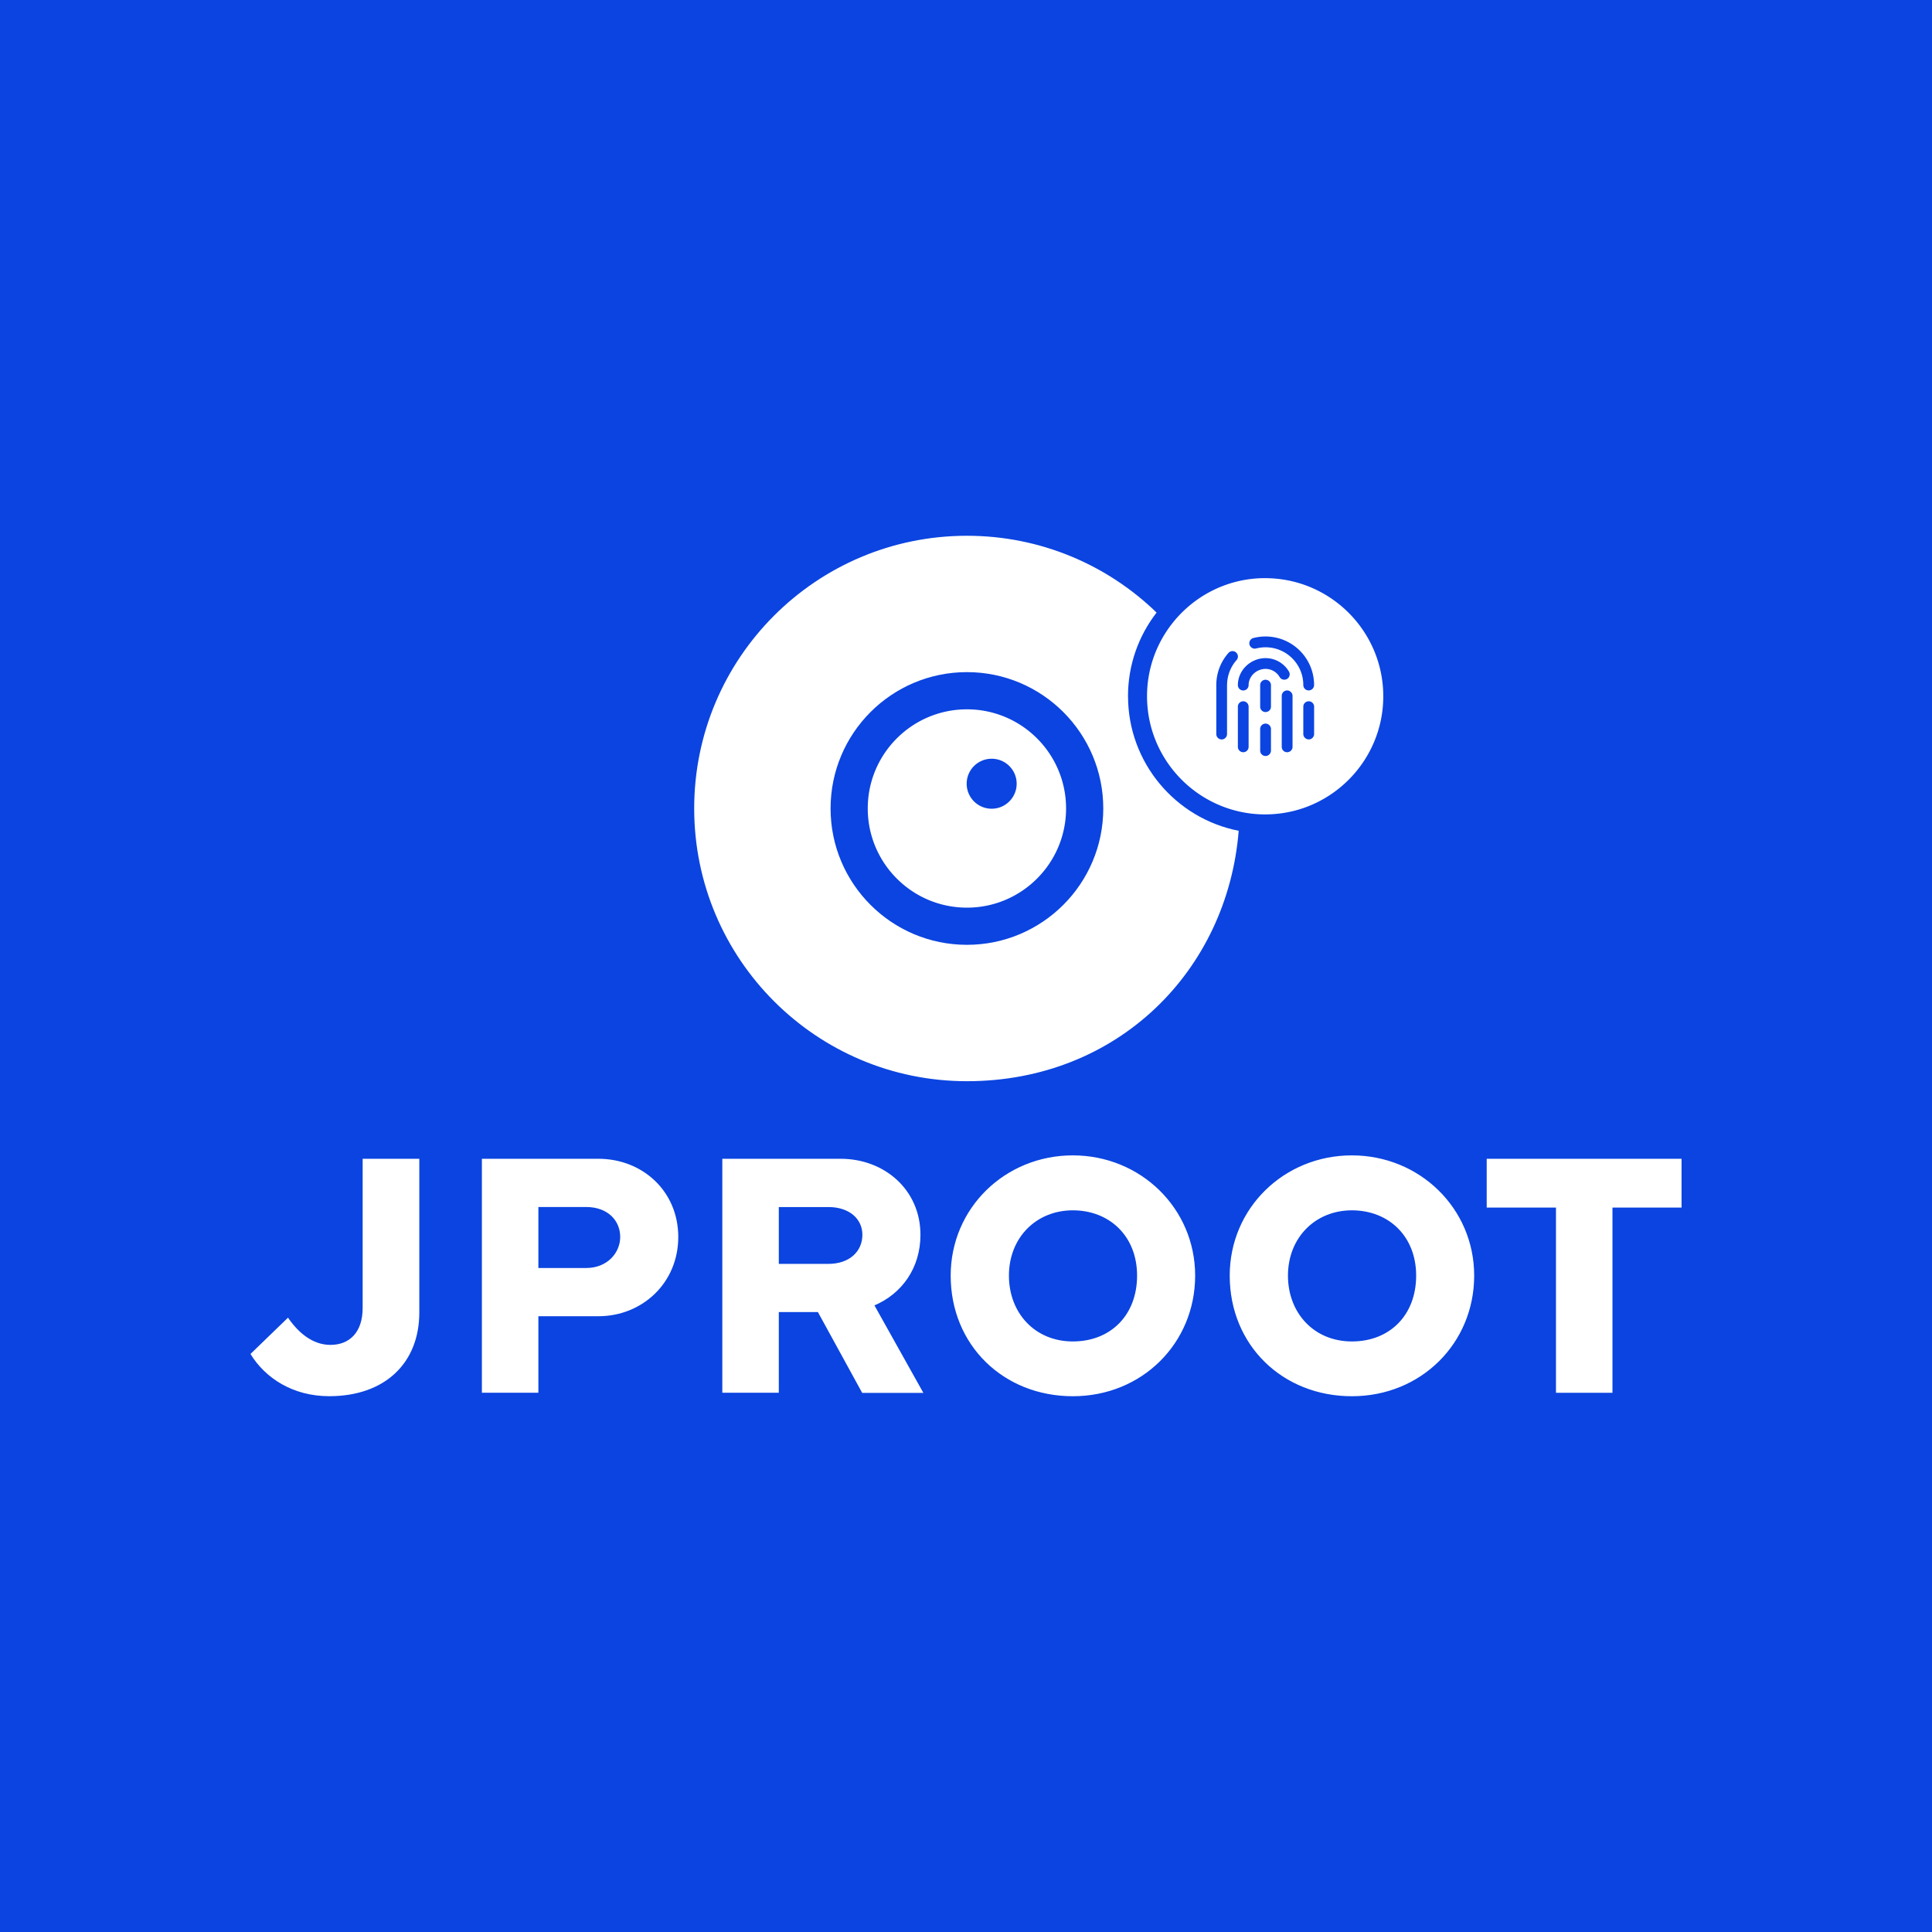 <svg height="2500" viewBox="0 0 540 540" width="2500" xmlns="http://www.w3.org/2000/svg"><path d="m0 0h540v540h-540z" fill="#0b44e0"/><g fill="#fff"><path d="m80.5 368.29c2.79 4.09 6.79 7.61 11.85 7.61 5.39 0 9.01-3.56 9.01-10.31v-41.7h15.84v42.95c0 14.11-9.58 23.4-25.18 23.4-10.21 0-17.91-5.1-22.01-11.8l10.5-10.16zm54.19 20.99v-65.4h32.55c12.33 0 22.34 9.05 22.34 21.86s-10.02 22.15-22.34 22.15h-16.76v21.38h-15.79zm15.79-34.87h13.34c5.97 0 9.53-4.29 9.53-8.67 0-4.62-3.51-8.38-9.53-8.38h-13.34zm51.41 34.87v-65.4h33.04c12.33 0 22.34 8.72 22.34 21.24 0 9.34-5.25 16.52-12.86 19.74l13.68 24.46h-17.1l-12.38-22.59h-10.93v22.54h-15.79zm15.79-36.02h13.82c5.97 0 9.54-3.51 9.54-8.14 0-4.33-3.52-7.75-9.54-7.75h-13.82zm48.04 3.28c0-18.88 15.22-33.61 34.14-33.61s34.19 14.78 34.19 33.61-14.78 33.71-34.19 33.71-34.14-14.3-34.14-33.71zm16.28 0c0 10.45 7.27 18.4 17.86 18.4s17.96-7.37 17.96-18.4-7.7-18.25-17.96-18.25-17.86 7.66-17.86 18.25zm61.71 0c0-18.88 15.22-33.61 34.14-33.61s34.19 14.78 34.19 33.61-14.78 33.71-34.19 33.71-34.14-14.3-34.14-33.71zm16.28 0c0 10.45 7.27 18.4 17.87 18.4s17.96-7.37 17.96-18.4-7.7-18.25-17.96-18.25-17.87 7.66-17.87 18.25zm55.55-32.65h54.46v13.63h-19.31v51.77h-15.79v-51.77h-19.36zm-100.26-129.29c0-8.8 2.98-16.91 7.99-23.38-13.7-13.29-32.41-21.47-53.01-21.47-42.11 0-76.23 34.13-76.23 76.22s34.13 76.23 76.23 76.23 72.8-30.81 75.96-69.99c-17.6-3.45-30.93-19-30.93-37.62zm-45.02 69.48c-21.05 0-38.11-17.07-38.11-38.11s17.06-38.11 38.11-38.11 38.11 17.08 38.11 38.11-17.07 38.11-38.11 38.11z"/><path d="m270.26 198.26c-15.31 0-27.72 12.42-27.72 27.71s12.41 27.72 27.72 27.72 27.71-12.42 27.71-27.72-12.41-27.71-27.71-27.71zm6.92 27.78c-3.86 0-6.99-3.13-6.99-6.99s3.13-6.98 6.99-6.98 6.98 3.13 6.98 6.98-3.13 6.99-6.98 6.99zm76.43-64.45c-10.92 0-20.61 5.33-26.62 13.52a32.779 32.779 0 0 0 -6.39 19.49c0 15.75 11.08 28.96 25.86 32.24 2.3.52 4.69.79 7.15.79 18.22 0 33.02-14.82 33.02-33.02s-14.81-33.01-33.02-33.01zm-10.65 29.89v13.68c0 .84-.67 1.52-1.5 1.52s-1.5-.68-1.5-1.52v-13.68c0-3.32 1.2-6.5 3.4-8.98.55-.63 1.5-.69 2.13-.13.63.55.68 1.5.13 2.13a10.55 10.55 0 0 0 -2.65 6.98zm6.03 17.27c0 .83-.67 1.5-1.5 1.5s-1.5-.68-1.5-1.5v-11.24c0-.83.68-1.5 1.5-1.5s1.5.68 1.5 1.5zm6.25 1.03c0 .84-.68 1.52-1.52 1.52s-1.5-.68-1.5-1.52v-6.03c0-.83.68-1.5 1.5-1.5s1.52.68 1.52 1.5zm0-12.26c0 .84-.68 1.5-1.52 1.5s-1.5-.67-1.5-1.5v-6.03c0-.84.68-1.5 1.5-1.5s1.52.67 1.52 1.5zm2.41-8.3a4.551 4.551 0 0 0 -3.93-2.26c-2.56 0-4.73 2.08-4.73 4.53 0 .84-.67 1.5-1.5 1.5s-1.5-.67-1.5-1.5c0-4.17 3.57-7.54 7.74-7.54a7.57 7.57 0 0 1 6.54 3.77c.41.72.17 1.64-.55 2.06-.73.41-1.65.16-2.06-.56zm3.62 19.53c0 .83-.68 1.5-1.52 1.5s-1.5-.68-1.5-1.5v-14.25c0-.84.68-1.52 1.5-1.52s1.52.68 1.52 1.52zm6.03-3.6c0 .84-.68 1.52-1.5 1.52s-1.52-.68-1.52-1.52v-7.64c0-.83.68-1.5 1.52-1.5s1.5.68 1.5 1.5zm-1.5-12.17c-.84 0-1.52-.67-1.52-1.5 0-5.83-4.71-10.56-10.56-10.56-.89 0-1.78.12-2.64.33-.8.21-1.62-.28-1.84-1.08-.2-.81.28-1.64 1.09-1.84 1.09-.29 2.24-.43 3.38-.43 7.51 0 13.58 6.07 13.58 13.57 0 .84-.68 1.5-1.5 1.5z"/></g></svg>